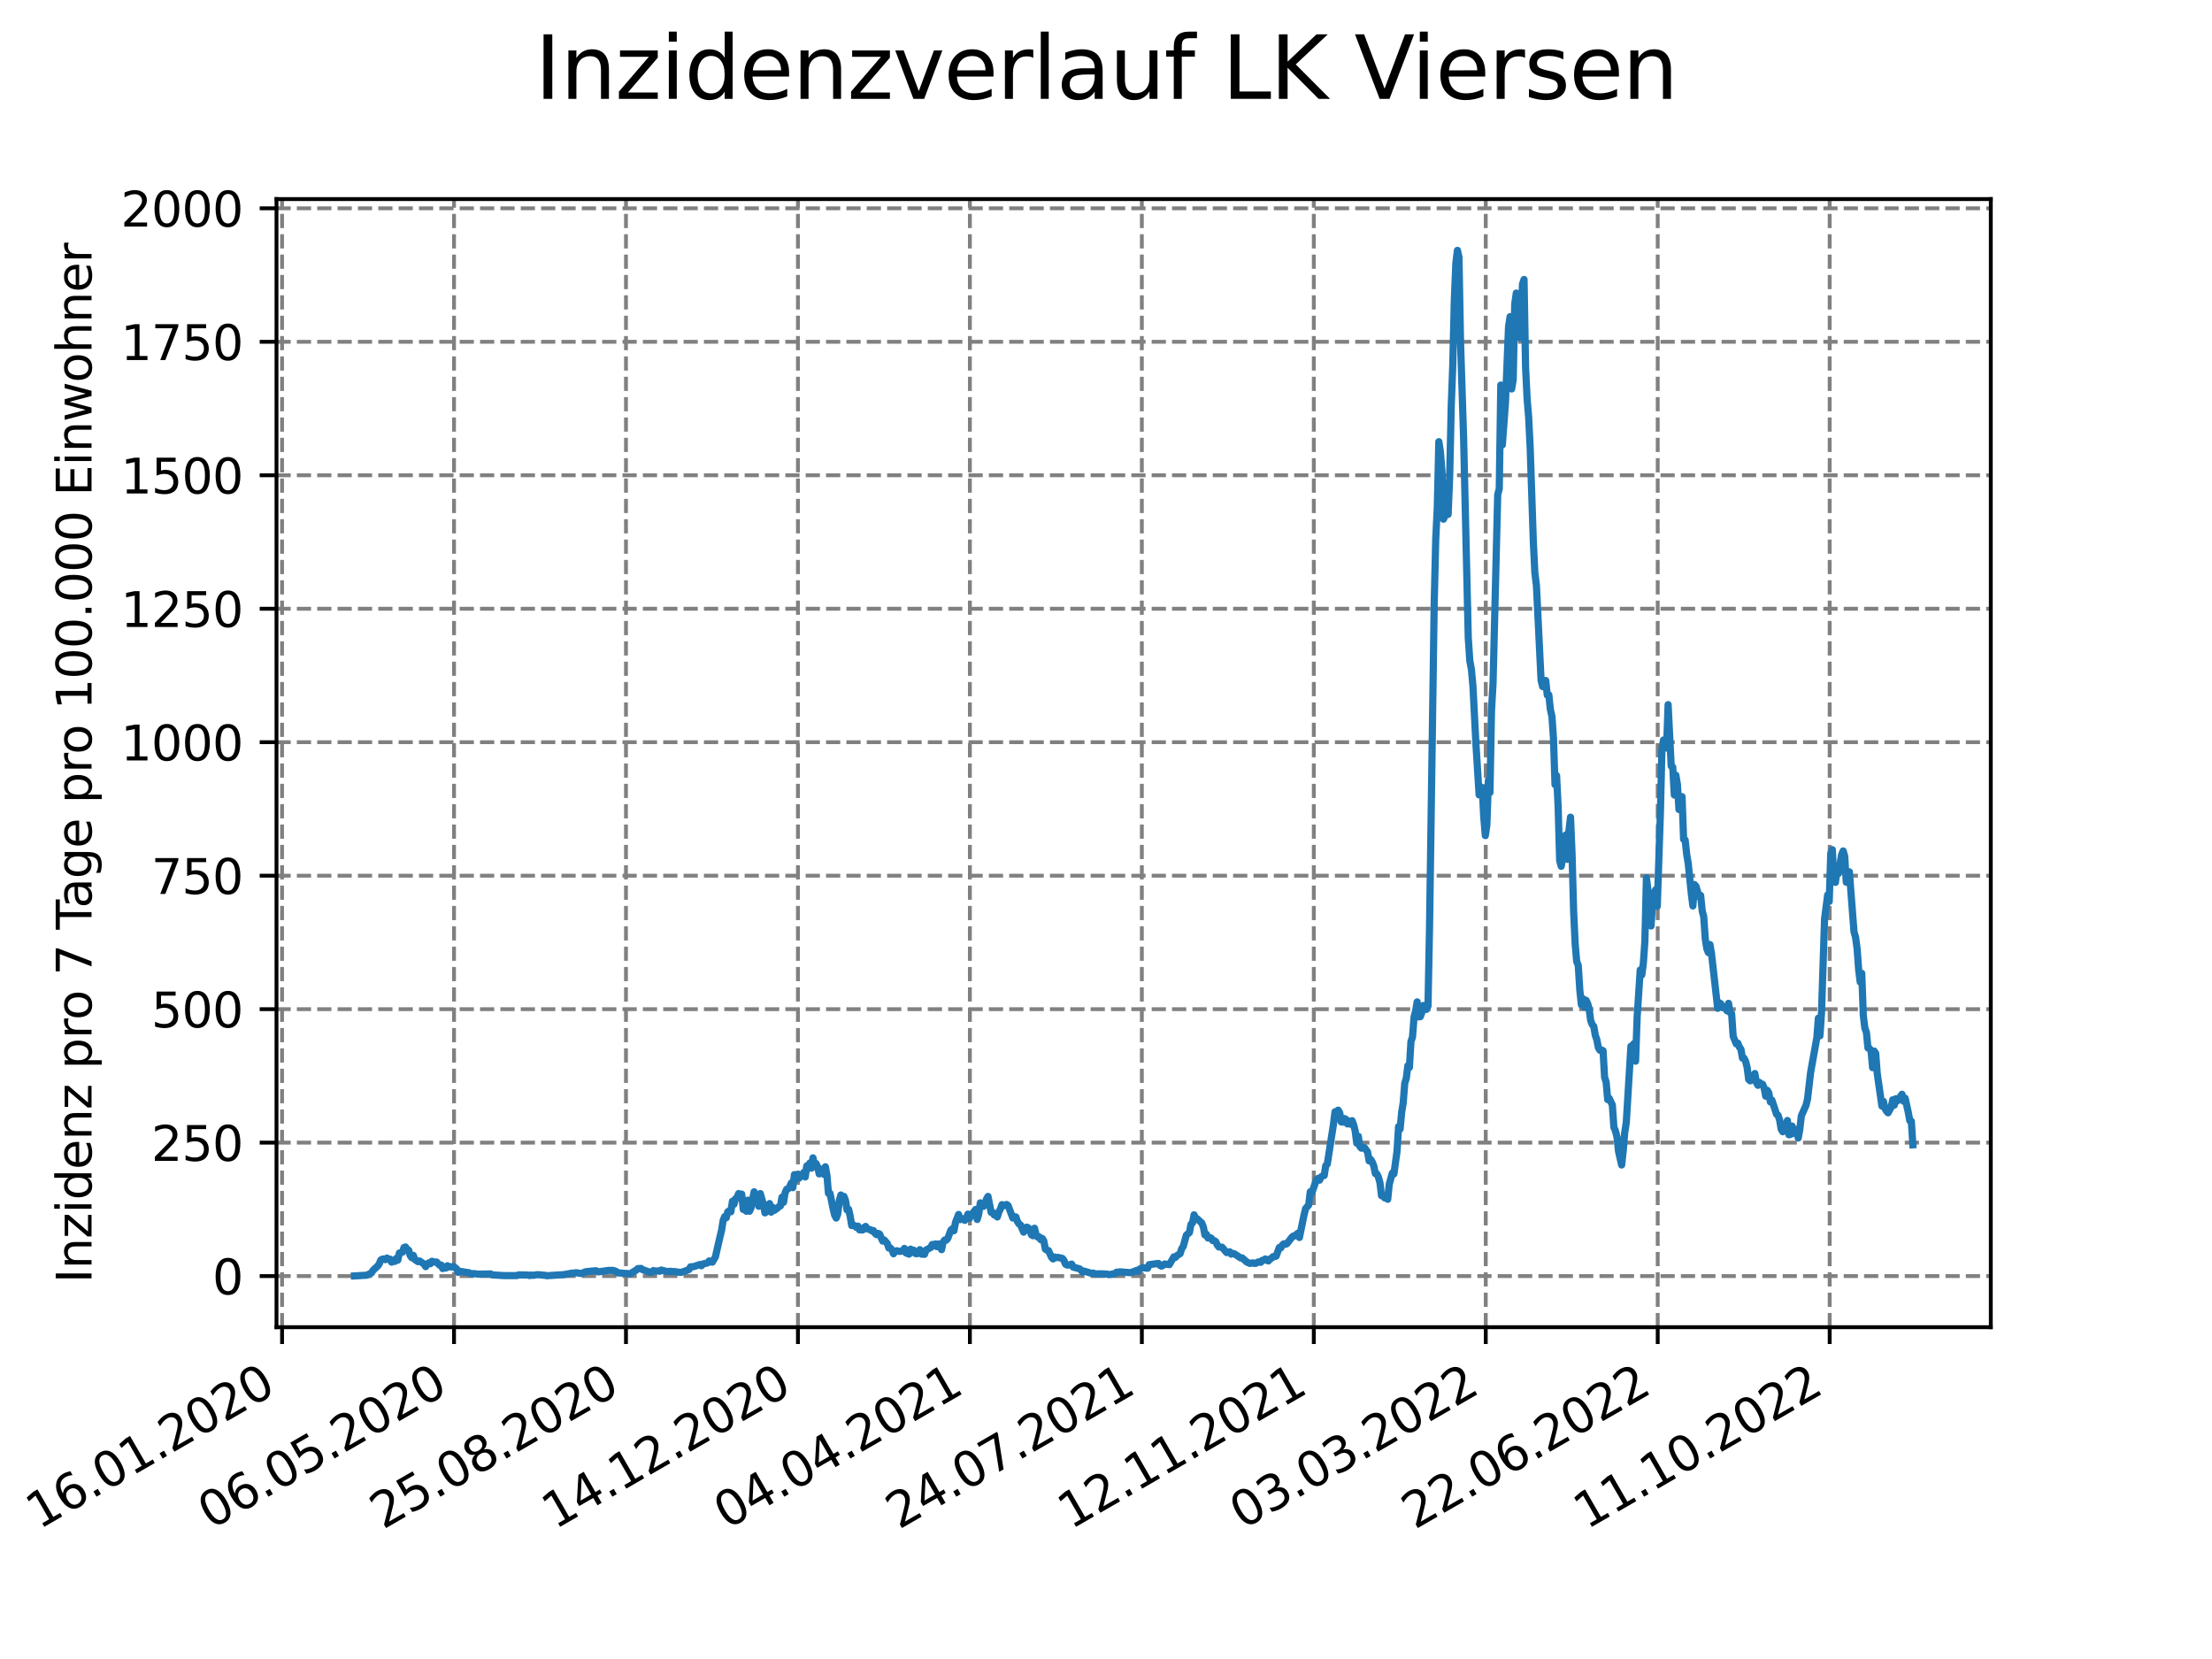 <?xml version="1.0" encoding="utf-8" standalone="no"?>
<!DOCTYPE svg PUBLIC "-//W3C//DTD SVG 1.1//EN"
  "http://www.w3.org/Graphics/SVG/1.1/DTD/svg11.dtd">
<svg xmlns:xlink="http://www.w3.org/1999/xlink" width="460.8pt" height="345.6pt" viewBox="0 0 460.8 345.6" xmlns="http://www.w3.org/2000/svg" version="1.1">
 <defs>
  <style type="text/css">*{stroke-linejoin: round; stroke-linecap: butt}</style>
 </defs>
 <g id="figure_1">
  <g id="patch_1">
   <path d="M 0 345.6 
L 460.8 345.6 
L 460.8 0 
L 0 0 
z
" style="fill: #ffffff"/>
  </g>
  <g id="axes_1">
   <g id="patch_2">
    <path d="M 57.6 276.48 
L 414.72 276.48 
L 414.72 41.472 
L 57.6 41.472 
z
" style="fill: #ffffff"/>
   </g>
   <g id="matplotlib.axis_1">
    <g id="xtick_1">
     <g id="line2d_1">
      <path d="M 58.759 276.48 
L 58.759 41.472 
" clip-path="url(#p87e8acfa0f)" style="fill: none; stroke-dasharray: 2.96,1.28; stroke-dashoffset: 0; stroke: #808080; stroke-width: 0.8"/>
     </g>
     <g id="line2d_2">
      <defs>
       <path id="m0445056681" d="M 0 0 
L 0 3.5 
" style="stroke: #000000; stroke-width: 0.8"/>
      </defs>
      <g>
       <use xlink:href="#m0445056681" x="58.759" y="276.48" style="stroke: #000000; stroke-width: 0.8"/>
      </g>
     </g>
     <g id="text_1">
      <!-- 16.01.2020 -->
      <g transform="translate(8.134 318.689) rotate(-30) scale(0.1 -0.1)">
       <defs>
        <path id="DejaVuSans-31" d="M 794 531 
L 1825 531 
L 1825 4091 
L 703 3866 
L 703 4441 
L 1819 4666 
L 2450 4666 
L 2450 531 
L 3481 531 
L 3481 0 
L 794 0 
L 794 531 
z
" transform="scale(0.016)"/>
        <path id="DejaVuSans-36" d="M 2113 2584 
Q 1688 2584 1439 2293 
Q 1191 2003 1191 1497 
Q 1191 994 1439 701 
Q 1688 409 2113 409 
Q 2538 409 2786 701 
Q 3034 994 3034 1497 
Q 3034 2003 2786 2293 
Q 2538 2584 2113 2584 
z
M 3366 4563 
L 3366 3988 
Q 3128 4100 2886 4159 
Q 2644 4219 2406 4219 
Q 1781 4219 1451 3797 
Q 1122 3375 1075 2522 
Q 1259 2794 1537 2939 
Q 1816 3084 2150 3084 
Q 2853 3084 3261 2657 
Q 3669 2231 3669 1497 
Q 3669 778 3244 343 
Q 2819 -91 2113 -91 
Q 1303 -91 875 529 
Q 447 1150 447 2328 
Q 447 3434 972 4092 
Q 1497 4750 2381 4750 
Q 2619 4750 2861 4703 
Q 3103 4656 3366 4563 
z
" transform="scale(0.016)"/>
        <path id="DejaVuSans-2e" d="M 684 794 
L 1344 794 
L 1344 0 
L 684 0 
L 684 794 
z
" transform="scale(0.016)"/>
        <path id="DejaVuSans-30" d="M 2034 4250 
Q 1547 4250 1301 3770 
Q 1056 3291 1056 2328 
Q 1056 1369 1301 889 
Q 1547 409 2034 409 
Q 2525 409 2770 889 
Q 3016 1369 3016 2328 
Q 3016 3291 2770 3770 
Q 2525 4250 2034 4250 
z
M 2034 4750 
Q 2819 4750 3233 4129 
Q 3647 3509 3647 2328 
Q 3647 1150 3233 529 
Q 2819 -91 2034 -91 
Q 1250 -91 836 529 
Q 422 1150 422 2328 
Q 422 3509 836 4129 
Q 1250 4750 2034 4750 
z
" transform="scale(0.016)"/>
        <path id="DejaVuSans-32" d="M 1228 531 
L 3431 531 
L 3431 0 
L 469 0 
L 469 531 
Q 828 903 1448 1529 
Q 2069 2156 2228 2338 
Q 2531 2678 2651 2914 
Q 2772 3150 2772 3378 
Q 2772 3750 2511 3984 
Q 2250 4219 1831 4219 
Q 1534 4219 1204 4116 
Q 875 4013 500 3803 
L 500 4441 
Q 881 4594 1212 4672 
Q 1544 4750 1819 4750 
Q 2544 4750 2975 4387 
Q 3406 4025 3406 3419 
Q 3406 3131 3298 2873 
Q 3191 2616 2906 2266 
Q 2828 2175 2409 1742 
Q 1991 1309 1228 531 
z
" transform="scale(0.016)"/>
       </defs>
       <use xlink:href="#DejaVuSans-31"/>
       <use xlink:href="#DejaVuSans-36" x="63.623"/>
       <use xlink:href="#DejaVuSans-2e" x="127.246"/>
       <use xlink:href="#DejaVuSans-30" x="159.033"/>
       <use xlink:href="#DejaVuSans-31" x="222.656"/>
       <use xlink:href="#DejaVuSans-2e" x="286.279"/>
       <use xlink:href="#DejaVuSans-32" x="318.066"/>
       <use xlink:href="#DejaVuSans-30" x="381.689"/>
       <use xlink:href="#DejaVuSans-32" x="445.312"/>
       <use xlink:href="#DejaVuSans-30" x="508.936"/>
      </g>
     </g>
    </g>
    <g id="xtick_2">
     <g id="line2d_3">
      <path d="M 94.581 276.48 
L 94.581 41.472 
" clip-path="url(#p87e8acfa0f)" style="fill: none; stroke-dasharray: 2.96,1.28; stroke-dashoffset: 0; stroke: #808080; stroke-width: 0.8"/>
     </g>
     <g id="line2d_4">
      <g>
       <use xlink:href="#m0445056681" x="94.581" y="276.48" style="stroke: #000000; stroke-width: 0.8"/>
      </g>
     </g>
     <g id="text_2">
      <!-- 06.05.2020 -->
      <g transform="translate(43.956 318.689) rotate(-30) scale(0.1 -0.1)">
       <defs>
        <path id="DejaVuSans-35" d="M 691 4666 
L 3169 4666 
L 3169 4134 
L 1269 4134 
L 1269 2991 
Q 1406 3038 1543 3061 
Q 1681 3084 1819 3084 
Q 2600 3084 3056 2656 
Q 3513 2228 3513 1497 
Q 3513 744 3044 326 
Q 2575 -91 1722 -91 
Q 1428 -91 1123 -41 
Q 819 9 494 109 
L 494 744 
Q 775 591 1075 516 
Q 1375 441 1709 441 
Q 2250 441 2565 725 
Q 2881 1009 2881 1497 
Q 2881 1984 2565 2268 
Q 2250 2553 1709 2553 
Q 1456 2553 1204 2497 
Q 953 2441 691 2322 
L 691 4666 
z
" transform="scale(0.016)"/>
       </defs>
       <use xlink:href="#DejaVuSans-30"/>
       <use xlink:href="#DejaVuSans-36" x="63.623"/>
       <use xlink:href="#DejaVuSans-2e" x="127.246"/>
       <use xlink:href="#DejaVuSans-30" x="159.033"/>
       <use xlink:href="#DejaVuSans-35" x="222.656"/>
       <use xlink:href="#DejaVuSans-2e" x="286.279"/>
       <use xlink:href="#DejaVuSans-32" x="318.066"/>
       <use xlink:href="#DejaVuSans-30" x="381.689"/>
       <use xlink:href="#DejaVuSans-32" x="445.312"/>
       <use xlink:href="#DejaVuSans-30" x="508.936"/>
      </g>
     </g>
    </g>
    <g id="xtick_3">
     <g id="line2d_5">
      <path d="M 130.403 276.48 
L 130.403 41.472 
" clip-path="url(#p87e8acfa0f)" style="fill: none; stroke-dasharray: 2.96,1.28; stroke-dashoffset: 0; stroke: #808080; stroke-width: 0.8"/>
     </g>
     <g id="line2d_6">
      <g>
       <use xlink:href="#m0445056681" x="130.403" y="276.48" style="stroke: #000000; stroke-width: 0.8"/>
      </g>
     </g>
     <g id="text_3">
      <!-- 25.08.2020 -->
      <g transform="translate(79.777 318.689) rotate(-30) scale(0.1 -0.1)">
       <defs>
        <path id="DejaVuSans-38" d="M 2034 2216 
Q 1584 2216 1326 1975 
Q 1069 1734 1069 1313 
Q 1069 891 1326 650 
Q 1584 409 2034 409 
Q 2484 409 2743 651 
Q 3003 894 3003 1313 
Q 3003 1734 2745 1975 
Q 2488 2216 2034 2216 
z
M 1403 2484 
Q 997 2584 770 2862 
Q 544 3141 544 3541 
Q 544 4100 942 4425 
Q 1341 4750 2034 4750 
Q 2731 4750 3128 4425 
Q 3525 4100 3525 3541 
Q 3525 3141 3298 2862 
Q 3072 2584 2669 2484 
Q 3125 2378 3379 2068 
Q 3634 1759 3634 1313 
Q 3634 634 3220 271 
Q 2806 -91 2034 -91 
Q 1263 -91 848 271 
Q 434 634 434 1313 
Q 434 1759 690 2068 
Q 947 2378 1403 2484 
z
M 1172 3481 
Q 1172 3119 1398 2916 
Q 1625 2713 2034 2713 
Q 2441 2713 2670 2916 
Q 2900 3119 2900 3481 
Q 2900 3844 2670 4047 
Q 2441 4250 2034 4250 
Q 1625 4250 1398 4047 
Q 1172 3844 1172 3481 
z
" transform="scale(0.016)"/>
       </defs>
       <use xlink:href="#DejaVuSans-32"/>
       <use xlink:href="#DejaVuSans-35" x="63.623"/>
       <use xlink:href="#DejaVuSans-2e" x="127.246"/>
       <use xlink:href="#DejaVuSans-30" x="159.033"/>
       <use xlink:href="#DejaVuSans-38" x="222.656"/>
       <use xlink:href="#DejaVuSans-2e" x="286.279"/>
       <use xlink:href="#DejaVuSans-32" x="318.066"/>
       <use xlink:href="#DejaVuSans-30" x="381.689"/>
       <use xlink:href="#DejaVuSans-32" x="445.312"/>
       <use xlink:href="#DejaVuSans-30" x="508.936"/>
      </g>
     </g>
    </g>
    <g id="xtick_4">
     <g id="line2d_7">
      <path d="M 166.224 276.48 
L 166.224 41.472 
" clip-path="url(#p87e8acfa0f)" style="fill: none; stroke-dasharray: 2.96,1.28; stroke-dashoffset: 0; stroke: #808080; stroke-width: 0.8"/>
     </g>
     <g id="line2d_8">
      <g>
       <use xlink:href="#m0445056681" x="166.224" y="276.48" style="stroke: #000000; stroke-width: 0.8"/>
      </g>
     </g>
     <g id="text_4">
      <!-- 14.12.2020 -->
      <g transform="translate(115.599 318.689) rotate(-30) scale(0.1 -0.1)">
       <defs>
        <path id="DejaVuSans-34" d="M 2419 4116 
L 825 1625 
L 2419 1625 
L 2419 4116 
z
M 2253 4666 
L 3047 4666 
L 3047 1625 
L 3713 1625 
L 3713 1100 
L 3047 1100 
L 3047 0 
L 2419 0 
L 2419 1100 
L 313 1100 
L 313 1709 
L 2253 4666 
z
" transform="scale(0.016)"/>
       </defs>
       <use xlink:href="#DejaVuSans-31"/>
       <use xlink:href="#DejaVuSans-34" x="63.623"/>
       <use xlink:href="#DejaVuSans-2e" x="127.246"/>
       <use xlink:href="#DejaVuSans-31" x="159.033"/>
       <use xlink:href="#DejaVuSans-32" x="222.656"/>
       <use xlink:href="#DejaVuSans-2e" x="286.279"/>
       <use xlink:href="#DejaVuSans-32" x="318.066"/>
       <use xlink:href="#DejaVuSans-30" x="381.689"/>
       <use xlink:href="#DejaVuSans-32" x="445.312"/>
       <use xlink:href="#DejaVuSans-30" x="508.936"/>
      </g>
     </g>
    </g>
    <g id="xtick_5">
     <g id="line2d_9">
      <path d="M 202.046 276.48 
L 202.046 41.472 
" clip-path="url(#p87e8acfa0f)" style="fill: none; stroke-dasharray: 2.96,1.28; stroke-dashoffset: 0; stroke: #808080; stroke-width: 0.8"/>
     </g>
     <g id="line2d_10">
      <g>
       <use xlink:href="#m0445056681" x="202.046" y="276.48" style="stroke: #000000; stroke-width: 0.8"/>
      </g>
     </g>
     <g id="text_5">
      <!-- 04.04.2021 -->
      <g transform="translate(151.421 318.689) rotate(-30) scale(0.1 -0.1)">
       <use xlink:href="#DejaVuSans-30"/>
       <use xlink:href="#DejaVuSans-34" x="63.623"/>
       <use xlink:href="#DejaVuSans-2e" x="127.246"/>
       <use xlink:href="#DejaVuSans-30" x="159.033"/>
       <use xlink:href="#DejaVuSans-34" x="222.656"/>
       <use xlink:href="#DejaVuSans-2e" x="286.279"/>
       <use xlink:href="#DejaVuSans-32" x="318.066"/>
       <use xlink:href="#DejaVuSans-30" x="381.689"/>
       <use xlink:href="#DejaVuSans-32" x="445.312"/>
       <use xlink:href="#DejaVuSans-31" x="508.936"/>
      </g>
     </g>
    </g>
    <g id="xtick_6">
     <g id="line2d_11">
      <path d="M 237.868 276.48 
L 237.868 41.472 
" clip-path="url(#p87e8acfa0f)" style="fill: none; stroke-dasharray: 2.96,1.28; stroke-dashoffset: 0; stroke: #808080; stroke-width: 0.8"/>
     </g>
     <g id="line2d_12">
      <g>
       <use xlink:href="#m0445056681" x="237.868" y="276.48" style="stroke: #000000; stroke-width: 0.8"/>
      </g>
     </g>
     <g id="text_6">
      <!-- 24.07.2021 -->
      <g transform="translate(187.243 318.689) rotate(-30) scale(0.1 -0.1)">
       <defs>
        <path id="DejaVuSans-37" d="M 525 4666 
L 3525 4666 
L 3525 4397 
L 1831 0 
L 1172 0 
L 2766 4134 
L 525 4134 
L 525 4666 
z
" transform="scale(0.016)"/>
       </defs>
       <use xlink:href="#DejaVuSans-32"/>
       <use xlink:href="#DejaVuSans-34" x="63.623"/>
       <use xlink:href="#DejaVuSans-2e" x="127.246"/>
       <use xlink:href="#DejaVuSans-30" x="159.033"/>
       <use xlink:href="#DejaVuSans-37" x="222.656"/>
       <use xlink:href="#DejaVuSans-2e" x="286.279"/>
       <use xlink:href="#DejaVuSans-32" x="318.066"/>
       <use xlink:href="#DejaVuSans-30" x="381.689"/>
       <use xlink:href="#DejaVuSans-32" x="445.312"/>
       <use xlink:href="#DejaVuSans-31" x="508.936"/>
      </g>
     </g>
    </g>
    <g id="xtick_7">
     <g id="line2d_13">
      <path d="M 273.689 276.48 
L 273.689 41.472 
" clip-path="url(#p87e8acfa0f)" style="fill: none; stroke-dasharray: 2.96,1.28; stroke-dashoffset: 0; stroke: #808080; stroke-width: 0.8"/>
     </g>
     <g id="line2d_14">
      <g>
       <use xlink:href="#m0445056681" x="273.689" y="276.48" style="stroke: #000000; stroke-width: 0.8"/>
      </g>
     </g>
     <g id="text_7">
      <!-- 12.11.2021 -->
      <g transform="translate(223.064 318.689) rotate(-30) scale(0.1 -0.1)">
       <use xlink:href="#DejaVuSans-31"/>
       <use xlink:href="#DejaVuSans-32" x="63.623"/>
       <use xlink:href="#DejaVuSans-2e" x="127.246"/>
       <use xlink:href="#DejaVuSans-31" x="159.033"/>
       <use xlink:href="#DejaVuSans-31" x="222.656"/>
       <use xlink:href="#DejaVuSans-2e" x="286.279"/>
       <use xlink:href="#DejaVuSans-32" x="318.066"/>
       <use xlink:href="#DejaVuSans-30" x="381.689"/>
       <use xlink:href="#DejaVuSans-32" x="445.312"/>
       <use xlink:href="#DejaVuSans-31" x="508.936"/>
      </g>
     </g>
    </g>
    <g id="xtick_8">
     <g id="line2d_15">
      <path d="M 309.511 276.48 
L 309.511 41.472 
" clip-path="url(#p87e8acfa0f)" style="fill: none; stroke-dasharray: 2.96,1.28; stroke-dashoffset: 0; stroke: #808080; stroke-width: 0.8"/>
     </g>
     <g id="line2d_16">
      <g>
       <use xlink:href="#m0445056681" x="309.511" y="276.48" style="stroke: #000000; stroke-width: 0.8"/>
      </g>
     </g>
     <g id="text_8">
      <!-- 03.03.2022 -->
      <g transform="translate(258.886 318.689) rotate(-30) scale(0.1 -0.1)">
       <defs>
        <path id="DejaVuSans-33" d="M 2597 2516 
Q 3050 2419 3304 2112 
Q 3559 1806 3559 1356 
Q 3559 666 3084 287 
Q 2609 -91 1734 -91 
Q 1441 -91 1130 -33 
Q 819 25 488 141 
L 488 750 
Q 750 597 1062 519 
Q 1375 441 1716 441 
Q 2309 441 2620 675 
Q 2931 909 2931 1356 
Q 2931 1769 2642 2001 
Q 2353 2234 1838 2234 
L 1294 2234 
L 1294 2753 
L 1863 2753 
Q 2328 2753 2575 2939 
Q 2822 3125 2822 3475 
Q 2822 3834 2567 4026 
Q 2313 4219 1838 4219 
Q 1578 4219 1281 4162 
Q 984 4106 628 3988 
L 628 4550 
Q 988 4650 1302 4700 
Q 1616 4750 1894 4750 
Q 2613 4750 3031 4423 
Q 3450 4097 3450 3541 
Q 3450 3153 3228 2886 
Q 3006 2619 2597 2516 
z
" transform="scale(0.016)"/>
       </defs>
       <use xlink:href="#DejaVuSans-30"/>
       <use xlink:href="#DejaVuSans-33" x="63.623"/>
       <use xlink:href="#DejaVuSans-2e" x="127.246"/>
       <use xlink:href="#DejaVuSans-30" x="159.033"/>
       <use xlink:href="#DejaVuSans-33" x="222.656"/>
       <use xlink:href="#DejaVuSans-2e" x="286.279"/>
       <use xlink:href="#DejaVuSans-32" x="318.066"/>
       <use xlink:href="#DejaVuSans-30" x="381.689"/>
       <use xlink:href="#DejaVuSans-32" x="445.312"/>
       <use xlink:href="#DejaVuSans-32" x="508.936"/>
      </g>
     </g>
    </g>
    <g id="xtick_9">
     <g id="line2d_17">
      <path d="M 345.333 276.48 
L 345.333 41.472 
" clip-path="url(#p87e8acfa0f)" style="fill: none; stroke-dasharray: 2.96,1.28; stroke-dashoffset: 0; stroke: #808080; stroke-width: 0.8"/>
     </g>
     <g id="line2d_18">
      <g>
       <use xlink:href="#m0445056681" x="345.333" y="276.48" style="stroke: #000000; stroke-width: 0.8"/>
      </g>
     </g>
     <g id="text_9">
      <!-- 22.06.2022 -->
      <g transform="translate(294.708 318.689) rotate(-30) scale(0.1 -0.1)">
       <use xlink:href="#DejaVuSans-32"/>
       <use xlink:href="#DejaVuSans-32" x="63.623"/>
       <use xlink:href="#DejaVuSans-2e" x="127.246"/>
       <use xlink:href="#DejaVuSans-30" x="159.033"/>
       <use xlink:href="#DejaVuSans-36" x="222.656"/>
       <use xlink:href="#DejaVuSans-2e" x="286.279"/>
       <use xlink:href="#DejaVuSans-32" x="318.066"/>
       <use xlink:href="#DejaVuSans-30" x="381.689"/>
       <use xlink:href="#DejaVuSans-32" x="445.312"/>
       <use xlink:href="#DejaVuSans-32" x="508.936"/>
      </g>
     </g>
    </g>
    <g id="xtick_10">
     <g id="line2d_19">
      <path d="M 381.155 276.48 
L 381.155 41.472 
" clip-path="url(#p87e8acfa0f)" style="fill: none; stroke-dasharray: 2.96,1.28; stroke-dashoffset: 0; stroke: #808080; stroke-width: 0.8"/>
     </g>
     <g id="line2d_20">
      <g>
       <use xlink:href="#m0445056681" x="381.155" y="276.48" style="stroke: #000000; stroke-width: 0.8"/>
      </g>
     </g>
     <g id="text_10">
      <!-- 11.10.2022 -->
      <g transform="translate(330.529 318.689) rotate(-30) scale(0.1 -0.1)">
       <use xlink:href="#DejaVuSans-31"/>
       <use xlink:href="#DejaVuSans-31" x="63.623"/>
       <use xlink:href="#DejaVuSans-2e" x="127.246"/>
       <use xlink:href="#DejaVuSans-31" x="159.033"/>
       <use xlink:href="#DejaVuSans-30" x="222.656"/>
       <use xlink:href="#DejaVuSans-2e" x="286.279"/>
       <use xlink:href="#DejaVuSans-32" x="318.066"/>
       <use xlink:href="#DejaVuSans-30" x="381.689"/>
       <use xlink:href="#DejaVuSans-32" x="445.312"/>
       <use xlink:href="#DejaVuSans-32" x="508.936"/>
      </g>
     </g>
    </g>
   </g>
   <g id="matplotlib.axis_2">
    <g id="ytick_1">
     <g id="line2d_21">
      <path d="M 57.6 265.835 
L 414.72 265.835 
" clip-path="url(#p87e8acfa0f)" style="fill: none; stroke-dasharray: 2.96,1.28; stroke-dashoffset: 0; stroke: #808080; stroke-width: 0.8"/>
     </g>
     <g id="line2d_22">
      <defs>
       <path id="m2bfef567e6" d="M 0 0 
L -3.5 0 
" style="stroke: #000000; stroke-width: 0.8"/>
      </defs>
      <g>
       <use xlink:href="#m2bfef567e6" x="57.6" y="265.835" style="stroke: #000000; stroke-width: 0.8"/>
      </g>
     </g>
     <g id="text_11">
      <!-- 0 -->
      <g transform="translate(44.237 269.634) scale(0.1 -0.1)">
       <use xlink:href="#DejaVuSans-30"/>
      </g>
     </g>
    </g>
    <g id="ytick_2">
     <g id="line2d_23">
      <path d="M 57.6 238.031 
L 414.72 238.031 
" clip-path="url(#p87e8acfa0f)" style="fill: none; stroke-dasharray: 2.96,1.28; stroke-dashoffset: 0; stroke: #808080; stroke-width: 0.8"/>
     </g>
     <g id="line2d_24">
      <g>
       <use xlink:href="#m2bfef567e6" x="57.6" y="238.031" style="stroke: #000000; stroke-width: 0.8"/>
      </g>
     </g>
     <g id="text_12">
      <!-- 250 -->
      <g transform="translate(31.512 241.83) scale(0.1 -0.1)">
       <use xlink:href="#DejaVuSans-32"/>
       <use xlink:href="#DejaVuSans-35" x="63.623"/>
       <use xlink:href="#DejaVuSans-30" x="127.246"/>
      </g>
     </g>
    </g>
    <g id="ytick_3">
     <g id="line2d_25">
      <path d="M 57.6 210.226 
L 414.72 210.226 
" clip-path="url(#p87e8acfa0f)" style="fill: none; stroke-dasharray: 2.96,1.28; stroke-dashoffset: 0; stroke: #808080; stroke-width: 0.8"/>
     </g>
     <g id="line2d_26">
      <g>
       <use xlink:href="#m2bfef567e6" x="57.6" y="210.226" style="stroke: #000000; stroke-width: 0.8"/>
      </g>
     </g>
     <g id="text_13">
      <!-- 500 -->
      <g transform="translate(31.512 214.025) scale(0.1 -0.1)">
       <use xlink:href="#DejaVuSans-35"/>
       <use xlink:href="#DejaVuSans-30" x="63.623"/>
       <use xlink:href="#DejaVuSans-30" x="127.246"/>
      </g>
     </g>
    </g>
    <g id="ytick_4">
     <g id="line2d_27">
      <path d="M 57.6 182.422 
L 414.72 182.422 
" clip-path="url(#p87e8acfa0f)" style="fill: none; stroke-dasharray: 2.96,1.28; stroke-dashoffset: 0; stroke: #808080; stroke-width: 0.8"/>
     </g>
     <g id="line2d_28">
      <g>
       <use xlink:href="#m2bfef567e6" x="57.6" y="182.422" style="stroke: #000000; stroke-width: 0.8"/>
      </g>
     </g>
     <g id="text_14">
      <!-- 750 -->
      <g transform="translate(31.512 186.221) scale(0.1 -0.1)">
       <use xlink:href="#DejaVuSans-37"/>
       <use xlink:href="#DejaVuSans-35" x="63.623"/>
       <use xlink:href="#DejaVuSans-30" x="127.246"/>
      </g>
     </g>
    </g>
    <g id="ytick_5">
     <g id="line2d_29">
      <path d="M 57.6 154.617 
L 414.72 154.617 
" clip-path="url(#p87e8acfa0f)" style="fill: none; stroke-dasharray: 2.96,1.28; stroke-dashoffset: 0; stroke: #808080; stroke-width: 0.8"/>
     </g>
     <g id="line2d_30">
      <g>
       <use xlink:href="#m2bfef567e6" x="57.6" y="154.617" style="stroke: #000000; stroke-width: 0.8"/>
      </g>
     </g>
     <g id="text_15">
      <!-- 1000 -->
      <g transform="translate(25.15 158.416) scale(0.1 -0.1)">
       <use xlink:href="#DejaVuSans-31"/>
       <use xlink:href="#DejaVuSans-30" x="63.623"/>
       <use xlink:href="#DejaVuSans-30" x="127.246"/>
       <use xlink:href="#DejaVuSans-30" x="190.869"/>
      </g>
     </g>
    </g>
    <g id="ytick_6">
     <g id="line2d_31">
      <path d="M 57.6 126.813 
L 414.72 126.813 
" clip-path="url(#p87e8acfa0f)" style="fill: none; stroke-dasharray: 2.96,1.28; stroke-dashoffset: 0; stroke: #808080; stroke-width: 0.8"/>
     </g>
     <g id="line2d_32">
      <g>
       <use xlink:href="#m2bfef567e6" x="57.6" y="126.813" style="stroke: #000000; stroke-width: 0.8"/>
      </g>
     </g>
     <g id="text_16">
      <!-- 1250 -->
      <g transform="translate(25.15 130.612) scale(0.1 -0.1)">
       <use xlink:href="#DejaVuSans-31"/>
       <use xlink:href="#DejaVuSans-32" x="63.623"/>
       <use xlink:href="#DejaVuSans-35" x="127.246"/>
       <use xlink:href="#DejaVuSans-30" x="190.869"/>
      </g>
     </g>
    </g>
    <g id="ytick_7">
     <g id="line2d_33">
      <path d="M 57.6 99.008 
L 414.72 99.008 
" clip-path="url(#p87e8acfa0f)" style="fill: none; stroke-dasharray: 2.96,1.28; stroke-dashoffset: 0; stroke: #808080; stroke-width: 0.8"/>
     </g>
     <g id="line2d_34">
      <g>
       <use xlink:href="#m2bfef567e6" x="57.6" y="99.008" style="stroke: #000000; stroke-width: 0.8"/>
      </g>
     </g>
     <g id="text_17">
      <!-- 1500 -->
      <g transform="translate(25.15 102.807) scale(0.1 -0.1)">
       <use xlink:href="#DejaVuSans-31"/>
       <use xlink:href="#DejaVuSans-35" x="63.623"/>
       <use xlink:href="#DejaVuSans-30" x="127.246"/>
       <use xlink:href="#DejaVuSans-30" x="190.869"/>
      </g>
     </g>
    </g>
    <g id="ytick_8">
     <g id="line2d_35">
      <path d="M 57.6 71.204 
L 414.72 71.204 
" clip-path="url(#p87e8acfa0f)" style="fill: none; stroke-dasharray: 2.96,1.28; stroke-dashoffset: 0; stroke: #808080; stroke-width: 0.8"/>
     </g>
     <g id="line2d_36">
      <g>
       <use xlink:href="#m2bfef567e6" x="57.6" y="71.204" style="stroke: #000000; stroke-width: 0.8"/>
      </g>
     </g>
     <g id="text_18">
      <!-- 1750 -->
      <g transform="translate(25.15 75.003) scale(0.1 -0.1)">
       <use xlink:href="#DejaVuSans-31"/>
       <use xlink:href="#DejaVuSans-37" x="63.623"/>
       <use xlink:href="#DejaVuSans-35" x="127.246"/>
       <use xlink:href="#DejaVuSans-30" x="190.869"/>
      </g>
     </g>
    </g>
    <g id="ytick_9">
     <g id="line2d_37">
      <path d="M 57.6 43.399 
L 414.72 43.399 
" clip-path="url(#p87e8acfa0f)" style="fill: none; stroke-dasharray: 2.96,1.28; stroke-dashoffset: 0; stroke: #808080; stroke-width: 0.8"/>
     </g>
     <g id="line2d_38">
      <g>
       <use xlink:href="#m2bfef567e6" x="57.6" y="43.399" style="stroke: #000000; stroke-width: 0.8"/>
      </g>
     </g>
     <g id="text_19">
      <!-- 2000 -->
      <g transform="translate(25.15 47.199) scale(0.1 -0.1)">
       <use xlink:href="#DejaVuSans-32"/>
       <use xlink:href="#DejaVuSans-30" x="63.623"/>
       <use xlink:href="#DejaVuSans-30" x="127.246"/>
       <use xlink:href="#DejaVuSans-30" x="190.869"/>
      </g>
     </g>
    </g>
    <g id="text_20">
     <!-- Inzidenz pro 7 Tage pro 100.000 Einwohner -->
     <g transform="translate(19.07 267.301) rotate(-90) scale(0.1 -0.1)">
      <defs>
       <path id="DejaVuSans-49" d="M 628 4666 
L 1259 4666 
L 1259 0 
L 628 0 
L 628 4666 
z
" transform="scale(0.016)"/>
       <path id="DejaVuSans-6e" d="M 3513 2113 
L 3513 0 
L 2938 0 
L 2938 2094 
Q 2938 2591 2744 2837 
Q 2550 3084 2163 3084 
Q 1697 3084 1428 2787 
Q 1159 2491 1159 1978 
L 1159 0 
L 581 0 
L 581 3500 
L 1159 3500 
L 1159 2956 
Q 1366 3272 1645 3428 
Q 1925 3584 2291 3584 
Q 2894 3584 3203 3211 
Q 3513 2838 3513 2113 
z
" transform="scale(0.016)"/>
       <path id="DejaVuSans-7a" d="M 353 3500 
L 3084 3500 
L 3084 2975 
L 922 459 
L 3084 459 
L 3084 0 
L 275 0 
L 275 525 
L 2438 3041 
L 353 3041 
L 353 3500 
z
" transform="scale(0.016)"/>
       <path id="DejaVuSans-69" d="M 603 3500 
L 1178 3500 
L 1178 0 
L 603 0 
L 603 3500 
z
M 603 4863 
L 1178 4863 
L 1178 4134 
L 603 4134 
L 603 4863 
z
" transform="scale(0.016)"/>
       <path id="DejaVuSans-64" d="M 2906 2969 
L 2906 4863 
L 3481 4863 
L 3481 0 
L 2906 0 
L 2906 525 
Q 2725 213 2448 61 
Q 2172 -91 1784 -91 
Q 1150 -91 751 415 
Q 353 922 353 1747 
Q 353 2572 751 3078 
Q 1150 3584 1784 3584 
Q 2172 3584 2448 3432 
Q 2725 3281 2906 2969 
z
M 947 1747 
Q 947 1113 1208 752 
Q 1469 391 1925 391 
Q 2381 391 2643 752 
Q 2906 1113 2906 1747 
Q 2906 2381 2643 2742 
Q 2381 3103 1925 3103 
Q 1469 3103 1208 2742 
Q 947 2381 947 1747 
z
" transform="scale(0.016)"/>
       <path id="DejaVuSans-65" d="M 3597 1894 
L 3597 1613 
L 953 1613 
Q 991 1019 1311 708 
Q 1631 397 2203 397 
Q 2534 397 2845 478 
Q 3156 559 3463 722 
L 3463 178 
Q 3153 47 2828 -22 
Q 2503 -91 2169 -91 
Q 1331 -91 842 396 
Q 353 884 353 1716 
Q 353 2575 817 3079 
Q 1281 3584 2069 3584 
Q 2775 3584 3186 3129 
Q 3597 2675 3597 1894 
z
M 3022 2063 
Q 3016 2534 2758 2815 
Q 2500 3097 2075 3097 
Q 1594 3097 1305 2825 
Q 1016 2553 972 2059 
L 3022 2063 
z
" transform="scale(0.016)"/>
       <path id="DejaVuSans-20" transform="scale(0.016)"/>
       <path id="DejaVuSans-70" d="M 1159 525 
L 1159 -1331 
L 581 -1331 
L 581 3500 
L 1159 3500 
L 1159 2969 
Q 1341 3281 1617 3432 
Q 1894 3584 2278 3584 
Q 2916 3584 3314 3078 
Q 3713 2572 3713 1747 
Q 3713 922 3314 415 
Q 2916 -91 2278 -91 
Q 1894 -91 1617 61 
Q 1341 213 1159 525 
z
M 3116 1747 
Q 3116 2381 2855 2742 
Q 2594 3103 2138 3103 
Q 1681 3103 1420 2742 
Q 1159 2381 1159 1747 
Q 1159 1113 1420 752 
Q 1681 391 2138 391 
Q 2594 391 2855 752 
Q 3116 1113 3116 1747 
z
" transform="scale(0.016)"/>
       <path id="DejaVuSans-72" d="M 2631 2963 
Q 2534 3019 2420 3045 
Q 2306 3072 2169 3072 
Q 1681 3072 1420 2755 
Q 1159 2438 1159 1844 
L 1159 0 
L 581 0 
L 581 3500 
L 1159 3500 
L 1159 2956 
Q 1341 3275 1631 3429 
Q 1922 3584 2338 3584 
Q 2397 3584 2469 3576 
Q 2541 3569 2628 3553 
L 2631 2963 
z
" transform="scale(0.016)"/>
       <path id="DejaVuSans-6f" d="M 1959 3097 
Q 1497 3097 1228 2736 
Q 959 2375 959 1747 
Q 959 1119 1226 758 
Q 1494 397 1959 397 
Q 2419 397 2687 759 
Q 2956 1122 2956 1747 
Q 2956 2369 2687 2733 
Q 2419 3097 1959 3097 
z
M 1959 3584 
Q 2709 3584 3137 3096 
Q 3566 2609 3566 1747 
Q 3566 888 3137 398 
Q 2709 -91 1959 -91 
Q 1206 -91 779 398 
Q 353 888 353 1747 
Q 353 2609 779 3096 
Q 1206 3584 1959 3584 
z
" transform="scale(0.016)"/>
       <path id="DejaVuSans-54" d="M -19 4666 
L 3928 4666 
L 3928 4134 
L 2272 4134 
L 2272 0 
L 1638 0 
L 1638 4134 
L -19 4134 
L -19 4666 
z
" transform="scale(0.016)"/>
       <path id="DejaVuSans-61" d="M 2194 1759 
Q 1497 1759 1228 1600 
Q 959 1441 959 1056 
Q 959 750 1161 570 
Q 1363 391 1709 391 
Q 2188 391 2477 730 
Q 2766 1069 2766 1631 
L 2766 1759 
L 2194 1759 
z
M 3341 1997 
L 3341 0 
L 2766 0 
L 2766 531 
Q 2569 213 2275 61 
Q 1981 -91 1556 -91 
Q 1019 -91 701 211 
Q 384 513 384 1019 
Q 384 1609 779 1909 
Q 1175 2209 1959 2209 
L 2766 2209 
L 2766 2266 
Q 2766 2663 2505 2880 
Q 2244 3097 1772 3097 
Q 1472 3097 1187 3025 
Q 903 2953 641 2809 
L 641 3341 
Q 956 3463 1253 3523 
Q 1550 3584 1831 3584 
Q 2591 3584 2966 3190 
Q 3341 2797 3341 1997 
z
" transform="scale(0.016)"/>
       <path id="DejaVuSans-67" d="M 2906 1791 
Q 2906 2416 2648 2759 
Q 2391 3103 1925 3103 
Q 1463 3103 1205 2759 
Q 947 2416 947 1791 
Q 947 1169 1205 825 
Q 1463 481 1925 481 
Q 2391 481 2648 825 
Q 2906 1169 2906 1791 
z
M 3481 434 
Q 3481 -459 3084 -895 
Q 2688 -1331 1869 -1331 
Q 1566 -1331 1297 -1286 
Q 1028 -1241 775 -1147 
L 775 -588 
Q 1028 -725 1275 -790 
Q 1522 -856 1778 -856 
Q 2344 -856 2625 -561 
Q 2906 -266 2906 331 
L 2906 616 
Q 2728 306 2450 153 
Q 2172 0 1784 0 
Q 1141 0 747 490 
Q 353 981 353 1791 
Q 353 2603 747 3093 
Q 1141 3584 1784 3584 
Q 2172 3584 2450 3431 
Q 2728 3278 2906 2969 
L 2906 3500 
L 3481 3500 
L 3481 434 
z
" transform="scale(0.016)"/>
       <path id="DejaVuSans-45" d="M 628 4666 
L 3578 4666 
L 3578 4134 
L 1259 4134 
L 1259 2753 
L 3481 2753 
L 3481 2222 
L 1259 2222 
L 1259 531 
L 3634 531 
L 3634 0 
L 628 0 
L 628 4666 
z
" transform="scale(0.016)"/>
       <path id="DejaVuSans-77" d="M 269 3500 
L 844 3500 
L 1563 769 
L 2278 3500 
L 2956 3500 
L 3675 769 
L 4391 3500 
L 4966 3500 
L 4050 0 
L 3372 0 
L 2619 2869 
L 1863 0 
L 1184 0 
L 269 3500 
z
" transform="scale(0.016)"/>
       <path id="DejaVuSans-68" d="M 3513 2113 
L 3513 0 
L 2938 0 
L 2938 2094 
Q 2938 2591 2744 2837 
Q 2550 3084 2163 3084 
Q 1697 3084 1428 2787 
Q 1159 2491 1159 1978 
L 1159 0 
L 581 0 
L 581 4863 
L 1159 4863 
L 1159 2956 
Q 1366 3272 1645 3428 
Q 1925 3584 2291 3584 
Q 2894 3584 3203 3211 
Q 3513 2838 3513 2113 
z
" transform="scale(0.016)"/>
      </defs>
      <use xlink:href="#DejaVuSans-49"/>
      <use xlink:href="#DejaVuSans-6e" x="29.492"/>
      <use xlink:href="#DejaVuSans-7a" x="92.871"/>
      <use xlink:href="#DejaVuSans-69" x="145.361"/>
      <use xlink:href="#DejaVuSans-64" x="173.145"/>
      <use xlink:href="#DejaVuSans-65" x="236.621"/>
      <use xlink:href="#DejaVuSans-6e" x="298.145"/>
      <use xlink:href="#DejaVuSans-7a" x="361.523"/>
      <use xlink:href="#DejaVuSans-20" x="414.014"/>
      <use xlink:href="#DejaVuSans-70" x="445.801"/>
      <use xlink:href="#DejaVuSans-72" x="509.277"/>
      <use xlink:href="#DejaVuSans-6f" x="548.141"/>
      <use xlink:href="#DejaVuSans-20" x="609.322"/>
      <use xlink:href="#DejaVuSans-37" x="641.109"/>
      <use xlink:href="#DejaVuSans-20" x="704.732"/>
      <use xlink:href="#DejaVuSans-54" x="736.52"/>
      <use xlink:href="#DejaVuSans-61" x="781.104"/>
      <use xlink:href="#DejaVuSans-67" x="842.383"/>
      <use xlink:href="#DejaVuSans-65" x="905.859"/>
      <use xlink:href="#DejaVuSans-20" x="967.383"/>
      <use xlink:href="#DejaVuSans-70" x="999.17"/>
      <use xlink:href="#DejaVuSans-72" x="1062.646"/>
      <use xlink:href="#DejaVuSans-6f" x="1101.51"/>
      <use xlink:href="#DejaVuSans-20" x="1162.691"/>
      <use xlink:href="#DejaVuSans-31" x="1194.479"/>
      <use xlink:href="#DejaVuSans-30" x="1258.102"/>
      <use xlink:href="#DejaVuSans-30" x="1321.725"/>
      <use xlink:href="#DejaVuSans-2e" x="1385.348"/>
      <use xlink:href="#DejaVuSans-30" x="1417.135"/>
      <use xlink:href="#DejaVuSans-30" x="1480.758"/>
      <use xlink:href="#DejaVuSans-30" x="1544.381"/>
      <use xlink:href="#DejaVuSans-20" x="1608.004"/>
      <use xlink:href="#DejaVuSans-45" x="1639.791"/>
      <use xlink:href="#DejaVuSans-69" x="1702.975"/>
      <use xlink:href="#DejaVuSans-6e" x="1730.758"/>
      <use xlink:href="#DejaVuSans-77" x="1794.137"/>
      <use xlink:href="#DejaVuSans-6f" x="1875.924"/>
      <use xlink:href="#DejaVuSans-68" x="1937.105"/>
      <use xlink:href="#DejaVuSans-6e" x="2000.484"/>
      <use xlink:href="#DejaVuSans-65" x="2063.863"/>
      <use xlink:href="#DejaVuSans-72" x="2125.387"/>
     </g>
    </g>
   </g>
   <g id="line2d_39">
    <path d="M 73.833 265.798 
L 75.769 265.686 
L 76.414 265.649 
L 77.383 265.165 
L 77.705 264.644 
L 78.674 263.751 
L 78.996 263.305 
L 79.319 262.486 
L 79.642 262.3 
L 79.964 262.263 
L 80.287 262.411 
L 80.61 262.076 
L 80.933 262.337 
L 81.255 262.3 
L 81.578 262.932 
L 81.901 262.597 
L 82.223 262.784 
L 82.546 262.151 
L 82.869 262.523 
L 83.192 261.034 
L 83.837 260.848 
L 84.16 259.881 
L 84.482 259.769 
L 84.805 260.29 
L 85.128 260.439 
L 85.451 261.555 
L 85.773 262.002 
L 86.096 261.518 
L 86.419 262.374 
L 87.064 262.821 
L 87.387 262.672 
L 88.355 263.342 
L 88.678 263.863 
L 89 263.305 
L 89.323 263.081 
L 89.646 263.267 
L 89.969 262.746 
L 90.614 262.932 
L 90.937 262.895 
L 91.582 263.565 
L 91.905 263.528 
L 92.228 264.272 
L 92.55 263.974 
L 92.873 264.16 
L 93.196 263.677 
L 93.519 263.937 
L 93.841 263.863 
L 94.164 263.937 
L 94.487 263.825 
L 95.132 264.346 
L 95.455 265.054 
L 95.778 264.83 
L 97.391 265.091 
L 97.714 265.128 
L 98.037 265.351 
L 98.682 265.314 
L 99.65 265.426 
L 102.232 265.388 
L 102.555 265.575 
L 104.814 265.723 
L 107.718 265.723 
L 108.041 265.575 
L 109.977 265.612 
L 110.3 265.723 
L 110.623 265.612 
L 110.945 265.686 
L 111.913 265.537 
L 112.559 265.575 
L 113.204 265.649 
L 113.527 265.649 
L 113.85 265.761 
L 116.109 265.612 
L 117.4 265.537 
L 119.013 265.24 
L 119.659 265.202 
L 119.981 265.128 
L 120.95 265.277 
L 121.272 265.24 
L 121.918 264.942 
L 122.886 264.83 
L 124.177 264.719 
L 124.499 264.942 
L 124.822 264.942 
L 125.468 264.83 
L 126.759 264.644 
L 127.727 264.644 
L 128.372 264.867 
L 128.695 265.165 
L 129.34 265.202 
L 131.277 265.351 
L 132.567 264.57 
L 132.89 264.272 
L 133.536 264.235 
L 133.858 264.495 
L 135.472 265.054 
L 135.795 264.979 
L 136.117 264.681 
L 136.44 264.793 
L 137.086 264.756 
L 137.408 264.83 
L 137.731 264.57 
L 139.022 264.905 
L 139.667 264.83 
L 139.99 264.942 
L 140.313 264.867 
L 141.604 265.054 
L 141.926 265.054 
L 142.894 264.719 
L 143.54 264.458 
L 143.863 263.9 
L 144.508 263.863 
L 145.799 263.416 
L 146.122 263.677 
L 146.444 263.305 
L 147.412 263.081 
L 147.735 262.672 
L 148.381 262.932 
L 149.026 261.853 
L 149.994 257.611 
L 150.317 256.308 
L 150.64 254.262 
L 150.962 253.443 
L 151.285 253.703 
L 151.608 252.438 
L 151.931 252.215 
L 152.253 252.438 
L 152.576 250.243 
L 152.899 250.875 
L 153.221 249.722 
L 153.544 249.461 
L 153.867 248.642 
L 154.19 249.089 
L 154.512 248.754 
L 154.835 251.954 
L 155.158 251.396 
L 155.48 252.326 
L 155.803 250.019 
L 156.126 252.326 
L 156.449 251.657 
L 157.094 248.27 
L 157.417 249.089 
L 157.739 249.201 
L 158.062 251.284 
L 158.385 248.642 
L 159.03 250.912 
L 159.353 252.661 
L 159.676 252.438 
L 160.321 250.726 
L 160.644 252.513 
L 160.967 251.508 
L 161.289 252.14 
L 161.935 251.694 
L 162.258 251.359 
L 162.58 251.21 
L 162.903 249.387 
L 163.226 250.466 
L 163.548 248.493 
L 163.871 247.749 
L 164.194 247.638 
L 164.517 247.191 
L 164.839 246.447 
L 165.162 247.414 
L 165.485 244.698 
L 165.807 245.702 
L 166.13 244.698 
L 166.453 245.442 
L 166.776 244.995 
L 167.098 244.772 
L 167.421 244.251 
L 167.744 245.181 
L 168.066 242.874 
L 168.389 242.874 
L 168.712 242.279 
L 169.035 243.358 
L 169.357 241.2 
L 169.68 242.688 
L 170.003 242.39 
L 170.325 243.06 
L 170.648 244.549 
L 170.971 243.544 
L 171.294 243.618 
L 171.616 244.623 
L 171.939 243.06 
L 172.262 244.809 
L 172.585 248.605 
L 172.907 248.605 
L 173.553 251.805 
L 173.875 253.145 
L 174.198 253.741 
L 174.521 252.885 
L 174.844 250.094 
L 175.166 248.94 
L 175.489 249.387 
L 175.812 249.238 
L 176.134 250.094 
L 176.457 252.066 
L 176.78 251.917 
L 177.103 253.331 
L 177.425 255.304 
L 177.748 255.155 
L 178.393 255.676 
L 178.716 255.415 
L 179.039 256.197 
L 179.684 256.234 
L 180.007 255.713 
L 180.33 255.49 
L 180.652 256.011 
L 181.298 256.159 
L 181.621 256.42 
L 181.943 256.346 
L 182.266 256.904 
L 182.589 257.201 
L 182.911 256.941 
L 183.234 257.09 
L 183.88 258.541 
L 184.202 258.318 
L 184.848 259.062 
L 185.171 259.992 
L 185.493 259.992 
L 185.816 260.365 
L 186.139 261.183 
L 186.461 260.7 
L 186.784 260.551 
L 187.43 260.7 
L 188.075 260.588 
L 188.398 260.067 
L 188.72 260.997 
L 189.366 261.258 
L 189.689 260.216 
L 190.011 260.551 
L 190.334 260.439 
L 190.657 261.109 
L 190.979 261.183 
L 191.302 260.886 
L 191.625 260.327 
L 191.948 261.258 
L 192.593 261.295 
L 192.916 260.402 
L 193.884 259.881 
L 194.207 259.248 
L 194.529 259.546 
L 194.852 259.137 
L 195.175 259.695 
L 195.498 259.137 
L 196.143 260.327 
L 196.466 258.764 
L 196.788 258.318 
L 197.111 258.355 
L 197.434 257.983 
L 198.079 256.271 
L 198.402 255.973 
L 198.725 256.383 
L 199.047 254.634 
L 199.693 252.996 
L 200.016 254.076 
L 200.661 253.889 
L 200.984 254.224 
L 201.306 253.815 
L 201.629 252.922 
L 201.952 253.815 
L 202.275 253.182 
L 203.243 251.954 
L 203.565 254.038 
L 203.888 252.922 
L 204.211 250.577 
L 204.534 251.21 
L 204.856 251.322 
L 205.179 250.689 
L 205.502 249.796 
L 205.824 249.238 
L 206.47 252.55 
L 206.793 252.55 
L 207.115 253.108 
L 207.438 253.108 
L 207.761 253.517 
L 208.084 252.475 
L 208.406 251.843 
L 208.729 250.95 
L 209.052 251.173 
L 209.697 250.912 
L 210.02 251.173 
L 210.665 252.885 
L 210.988 253.741 
L 211.311 253.443 
L 211.633 253.517 
L 211.956 254.485 
L 212.279 254.969 
L 212.602 255.192 
L 213.247 256.68 
L 213.57 255.75 
L 213.892 255.638 
L 214.215 255.787 
L 214.538 256.159 
L 214.861 257.239 
L 215.183 257.425 
L 215.506 255.862 
L 215.829 257.164 
L 216.151 257.685 
L 216.474 257.648 
L 216.797 258.243 
L 217.12 257.983 
L 217.442 258.504 
L 217.765 260.216 
L 218.088 260.439 
L 218.41 260.513 
L 219.056 261.928 
L 219.379 262.263 
L 219.701 261.853 
L 220.024 262.002 
L 220.347 261.928 
L 221.315 262.151 
L 221.638 262.56 
L 221.96 263.342 
L 222.283 263.528 
L 222.606 263.528 
L 223.251 263.342 
L 223.574 263.974 
L 224.865 264.309 
L 225.188 264.57 
L 225.51 264.979 
L 225.833 264.793 
L 227.447 265.277 
L 227.769 265.202 
L 228.092 265.388 
L 229.383 265.351 
L 230.674 265.426 
L 230.997 265.537 
L 232.287 265.314 
L 232.61 265.016 
L 232.933 265.054 
L 233.256 264.942 
L 235.515 265.128 
L 236.805 264.644 
L 237.128 264.867 
L 237.451 264.346 
L 238.096 264.086 
L 239.064 264.198 
L 239.387 263.453 
L 241.323 263.193 
L 241.646 263.602 
L 241.969 263.751 
L 242.292 263.602 
L 242.614 263.305 
L 243.583 263.453 
L 244.551 261.816 
L 244.873 261.928 
L 245.196 261.555 
L 245.842 261.146 
L 246.164 260.141 
L 246.487 259.658 
L 247.132 257.313 
L 247.778 256.755 
L 248.101 255.043 
L 248.423 254.745 
L 248.746 253.071 
L 249.069 253.852 
L 249.391 253.889 
L 250.36 254.783 
L 250.682 255.601 
L 251.005 257.276 
L 251.328 257.127 
L 251.65 257.909 
L 251.973 257.797 
L 252.296 257.909 
L 252.619 258.43 
L 252.941 258.43 
L 253.264 258.653 
L 253.587 259.36 
L 253.91 259.769 
L 254.555 259.806 
L 255.523 260.923 
L 256.169 260.774 
L 256.491 261.258 
L 256.814 261.109 
L 257.137 261.183 
L 258.428 262.039 
L 258.75 262.039 
L 259.718 262.895 
L 260.364 263.193 
L 261.009 263.081 
L 261.332 263.193 
L 261.655 263.156 
L 261.977 262.932 
L 262.3 262.858 
L 262.623 262.97 
L 262.946 262.56 
L 263.268 262.523 
L 263.591 262.263 
L 263.914 262.56 
L 264.236 262.672 
L 264.559 262.263 
L 264.882 262.114 
L 265.205 261.779 
L 265.527 261.779 
L 265.85 261.667 
L 266.496 259.881 
L 266.818 259.955 
L 267.141 259.36 
L 267.464 259.099 
L 267.786 259.211 
L 268.109 259.062 
L 269.077 257.797 
L 269.4 257.499 
L 269.723 257.462 
L 270.368 256.904 
L 270.691 257.797 
L 271.659 253.071 
L 271.982 251.768 
L 272.627 251.024 
L 272.95 248.27 
L 273.273 248.493 
L 274.241 245.777 
L 274.563 245.479 
L 274.886 245.851 
L 275.209 245.181 
L 275.532 244.958 
L 275.854 244.884 
L 276.177 242.837 
L 276.5 242.502 
L 277.791 234.166 
L 278.113 231.598 
L 278.436 231.524 
L 278.759 231.264 
L 279.082 231.785 
L 279.404 233.72 
L 279.727 233.757 
L 280.05 233.013 
L 280.372 233.161 
L 280.695 234.129 
L 281.018 233.534 
L 281.341 234.203 
L 281.663 233.459 
L 281.986 234.315 
L 282.309 235.58 
L 282.631 238.148 
L 282.954 236.697 
L 283.277 238.818 
L 283.6 239.19 
L 283.922 239.004 
L 284.245 239.078 
L 284.89 239.972 
L 285.213 241.832 
L 285.536 241.535 
L 285.859 242.056 
L 286.181 242.874 
L 286.504 244.474 
L 286.827 244.549 
L 287.149 245.219 
L 287.472 246.41 
L 287.795 249.089 
L 288.118 249.089 
L 288.44 249.535 
L 288.763 249.052 
L 289.086 249.833 
L 289.409 246.67 
L 290.054 244.363 
L 290.377 244.549 
L 291.022 239.86 
L 291.345 234.687 
L 291.668 235.208 
L 291.99 231.71 
L 292.313 229.738 
L 292.636 225.644 
L 292.958 224.64 
L 293.281 221.997 
L 293.604 222.369 
L 293.927 216.973 
L 294.249 216.043 
L 294.572 211.875 
L 294.895 210.647 
L 295.217 208.712 
L 295.54 211.838 
L 295.863 211.801 
L 296.186 210.945 
L 296.508 209.456 
L 296.831 210.015 
L 297.154 210.275 
L 297.476 209.605 
L 297.799 193.12 
L 298.767 125.912 
L 299.09 112.329 
L 299.413 105.705 
L 299.735 92.01 
L 300.058 94.094 
L 300.381 98.15 
L 300.704 108.161 
L 301.026 107.416 
L 301.349 105.705 
L 301.672 107.156 
L 301.995 99.304 
L 302.317 84.642 
L 302.64 76.045 
L 302.963 62.5 
L 303.285 54.796 
L 303.608 52.154 
L 303.931 53.568 
L 304.254 71.208 
L 304.899 91.34 
L 305.867 132.871 
L 306.19 137.671 
L 306.513 139.383 
L 306.835 142.844 
L 307.481 155.273 
L 308.126 165.581 
L 308.449 163.907 
L 308.772 164.13 
L 309.094 170.196 
L 309.417 174.066 
L 309.74 171.945 
L 310.062 162.53 
L 310.385 165.098 
L 310.708 147.979 
L 311.031 142.248 
L 311.999 103.062 
L 312.322 101.797 
L 312.644 80.213 
L 312.967 92.68 
L 313.612 83.935 
L 314.258 68.044 
L 314.581 65.96 
L 314.903 81.032 
L 315.226 79.06 
L 315.549 63.318 
L 315.871 61.048 
L 316.194 68.007 
L 316.517 70.352 
L 316.84 68.156 
L 317.162 59.188 
L 317.485 58.22 
L 317.808 76.604 
L 318.13 83.116 
L 318.453 86.986 
L 318.776 93.573 
L 319.421 112.85 
L 319.744 119.399 
L 320.067 121.967 
L 321.035 141.727 
L 321.358 143.03 
L 321.68 141.765 
L 322.003 141.765 
L 322.326 144.816 
L 322.648 144.742 
L 322.971 147.831 
L 323.294 149.207 
L 323.617 153.822 
L 323.939 163.46 
L 324.262 161.562 
L 324.585 167.926 
L 324.908 179.276 
L 325.23 180.467 
L 325.553 178.569 
L 325.876 178.197 
L 326.198 173.917 
L 326.521 179.016 
L 326.844 172.987 
L 327.167 170.233 
L 327.489 177.936 
L 327.812 189.696 
L 328.135 196.618 
L 328.457 200.302 
L 328.78 201.12 
L 329.103 206.256 
L 329.426 209.307 
L 329.748 208.042 
L 330.071 209.791 
L 330.394 208.377 
L 330.716 209.01 
L 331.039 210.089 
L 331.362 212.582 
L 331.685 213.438 
L 332.007 213.81 
L 332.33 215.671 
L 332.653 216.601 
L 332.975 218.276 
L 333.298 218.797 
L 333.621 218.723 
L 333.944 218.871 
L 334.266 224.416 
L 334.589 225.421 
L 334.912 229.068 
L 335.234 228.807 
L 335.88 230.184 
L 336.203 234.836 
L 336.525 235.58 
L 336.848 236.846 
L 337.171 239.86 
L 337.816 242.688 
L 338.139 239.823 
L 338.462 235.915 
L 338.784 233.831 
L 339.753 217.941 
L 340.075 217.829 
L 340.398 217.383 
L 340.721 221.067 
L 341.043 211.912 
L 341.689 202.051 
L 342.012 203.093 
L 342.334 200.711 
L 342.657 196.134 
L 342.98 182.886 
L 343.625 188.021 
L 343.948 192.896 
L 344.271 187.575 
L 344.593 186.012 
L 344.916 185.342 
L 345.239 188.803 
L 345.884 169.526 
L 346.207 156.204 
L 346.53 154.157 
L 347.175 155.831 
L 347.498 146.789 
L 348.143 159.59 
L 348.466 159.813 
L 348.789 165.619 
L 349.111 161.488 
L 349.434 163.386 
L 349.757 168.633 
L 350.08 166.214 
L 350.402 165.954 
L 350.725 174.848 
L 351.048 174.996 
L 351.37 177.974 
L 351.693 179.909 
L 352.339 186.235 
L 352.661 188.728 
L 352.984 184.263 
L 353.307 184.635 
L 353.952 186.793 
L 354.275 186.533 
L 354.598 189.733 
L 354.92 190.998 
L 355.243 195.65 
L 355.566 197.66 
L 355.888 198.441 
L 356.211 196.766 
L 356.534 198.627 
L 357.825 210.052 
L 358.147 208.898 
L 358.47 209.084 
L 358.793 209.903 
L 359.438 209.754 
L 359.761 210.573 
L 360.084 209.01 
L 360.407 210.945 
L 360.729 211.168 
L 361.052 215.894 
L 361.697 217.457 
L 362.02 217.308 
L 362.343 218.127 
L 362.666 218.574 
L 362.988 220.434 
L 363.311 220.434 
L 363.634 221.104 
L 363.956 222.332 
L 364.279 224.863 
L 364.602 225.16 
L 365.247 224.788 
L 365.57 223.635 
L 365.893 225.533 
L 366.215 226.091 
L 366.538 225.495 
L 366.861 225.868 
L 367.184 225.868 
L 367.506 226.649 
L 367.829 228.361 
L 368.152 227.133 
L 368.474 227.654 
L 368.797 229.552 
L 369.12 229.18 
L 370.088 232.119 
L 370.411 232.343 
L 370.734 233.348 
L 371.056 235.245 
L 371.379 235.766 
L 372.024 234.576 
L 372.347 233.422 
L 372.67 236.399 
L 372.993 236.325 
L 373.315 234.576 
L 373.638 236.101 
L 374.283 235.283 
L 374.606 237.069 
L 374.929 235.283 
L 375.252 232.454 
L 376.22 230.259 
L 376.542 228.956 
L 377.188 223.374 
L 378.479 216.192 
L 378.801 212.099 
L 379.124 215.783 
L 379.447 211.131 
L 380.092 191.408 
L 380.738 186.421 
L 381.06 187.798 
L 381.383 177.75 
L 381.706 177.006 
L 382.029 183.035 
L 382.351 183.816 
L 382.674 181.174 
L 382.997 181.955 
L 383.642 178.048 
L 383.965 177.267 
L 384.288 178.383 
L 384.61 183.779 
L 384.933 183.109 
L 385.256 181.621 
L 386.224 194.124 
L 386.547 195.241 
L 386.869 197.622 
L 387.192 202.014 
L 387.515 204.581 
L 387.838 202.758 
L 388.16 211.54 
L 388.483 214.182 
L 388.806 215.038 
L 389.128 218.313 
L 389.451 218.425 
L 389.774 218.909 
L 390.097 222.407 
L 390.419 218.946 
L 390.742 219.43 
L 391.065 223.635 
L 392.033 230.408 
L 392.356 229.44 
L 392.678 230.929 
L 393.001 231.487 
L 393.324 231.822 
L 393.969 230.631 
L 394.292 229.105 
L 394.615 230.222 
L 394.937 228.882 
L 395.26 229.328 
L 396.228 227.952 
L 396.551 229.403 
L 396.874 228.77 
L 397.519 231.673 
L 397.842 233.459 
L 398.165 233.571 
L 398.487 238.483 
L 398.487 238.483 
" clip-path="url(#p87e8acfa0f)" style="fill: none; stroke: #1f77b4; stroke-width: 1.5; stroke-linecap: square"/>
   </g>
   <g id="patch_3">
    <path d="M 57.6 276.48 
L 57.6 41.472 
" style="fill: none; stroke: #000000; stroke-width: 0.8; stroke-linejoin: miter; stroke-linecap: square"/>
   </g>
   <g id="patch_4">
    <path d="M 414.72 276.48 
L 414.72 41.472 
" style="fill: none; stroke: #000000; stroke-width: 0.8; stroke-linejoin: miter; stroke-linecap: square"/>
   </g>
   <g id="patch_5">
    <path d="M 57.6 276.48 
L 414.72 276.48 
" style="fill: none; stroke: #000000; stroke-width: 0.8; stroke-linejoin: miter; stroke-linecap: square"/>
   </g>
   <g id="patch_6">
    <path d="M 57.6 41.472 
L 414.72 41.472 
" style="fill: none; stroke: #000000; stroke-width: 0.8; stroke-linejoin: miter; stroke-linecap: square"/>
   </g>
  </g>
  <g id="text_21">
   <!-- Inzidenzverlauf LK Viersen -->
   <g transform="translate(111.427 20.589) scale(0.18 -0.18)">
    <defs>
     <path id="DejaVuSans-76" d="M 191 3500 
L 800 3500 
L 1894 563 
L 2988 3500 
L 3597 3500 
L 2284 0 
L 1503 0 
L 191 3500 
z
" transform="scale(0.016)"/>
     <path id="DejaVuSans-6c" d="M 603 4863 
L 1178 4863 
L 1178 0 
L 603 0 
L 603 4863 
z
" transform="scale(0.016)"/>
     <path id="DejaVuSans-75" d="M 544 1381 
L 544 3500 
L 1119 3500 
L 1119 1403 
Q 1119 906 1312 657 
Q 1506 409 1894 409 
Q 2359 409 2629 706 
Q 2900 1003 2900 1516 
L 2900 3500 
L 3475 3500 
L 3475 0 
L 2900 0 
L 2900 538 
Q 2691 219 2414 64 
Q 2138 -91 1772 -91 
Q 1169 -91 856 284 
Q 544 659 544 1381 
z
M 1991 3584 
L 1991 3584 
z
" transform="scale(0.016)"/>
     <path id="DejaVuSans-66" d="M 2375 4863 
L 2375 4384 
L 1825 4384 
Q 1516 4384 1395 4259 
Q 1275 4134 1275 3809 
L 1275 3500 
L 2222 3500 
L 2222 3053 
L 1275 3053 
L 1275 0 
L 697 0 
L 697 3053 
L 147 3053 
L 147 3500 
L 697 3500 
L 697 3744 
Q 697 4328 969 4595 
Q 1241 4863 1831 4863 
L 2375 4863 
z
" transform="scale(0.016)"/>
     <path id="DejaVuSans-4c" d="M 628 4666 
L 1259 4666 
L 1259 531 
L 3531 531 
L 3531 0 
L 628 0 
L 628 4666 
z
" transform="scale(0.016)"/>
     <path id="DejaVuSans-4b" d="M 628 4666 
L 1259 4666 
L 1259 2694 
L 3353 4666 
L 4166 4666 
L 1850 2491 
L 4331 0 
L 3500 0 
L 1259 2247 
L 1259 0 
L 628 0 
L 628 4666 
z
" transform="scale(0.016)"/>
     <path id="DejaVuSans-56" d="M 1831 0 
L 50 4666 
L 709 4666 
L 2188 738 
L 3669 4666 
L 4325 4666 
L 2547 0 
L 1831 0 
z
" transform="scale(0.016)"/>
     <path id="DejaVuSans-73" d="M 2834 3397 
L 2834 2853 
Q 2591 2978 2328 3040 
Q 2066 3103 1784 3103 
Q 1356 3103 1142 2972 
Q 928 2841 928 2578 
Q 928 2378 1081 2264 
Q 1234 2150 1697 2047 
L 1894 2003 
Q 2506 1872 2764 1633 
Q 3022 1394 3022 966 
Q 3022 478 2636 193 
Q 2250 -91 1575 -91 
Q 1294 -91 989 -36 
Q 684 19 347 128 
L 347 722 
Q 666 556 975 473 
Q 1284 391 1588 391 
Q 1994 391 2212 530 
Q 2431 669 2431 922 
Q 2431 1156 2273 1281 
Q 2116 1406 1581 1522 
L 1381 1569 
Q 847 1681 609 1914 
Q 372 2147 372 2553 
Q 372 3047 722 3315 
Q 1072 3584 1716 3584 
Q 2034 3584 2315 3537 
Q 2597 3491 2834 3397 
z
" transform="scale(0.016)"/>
    </defs>
    <use xlink:href="#DejaVuSans-49"/>
    <use xlink:href="#DejaVuSans-6e" x="29.492"/>
    <use xlink:href="#DejaVuSans-7a" x="92.871"/>
    <use xlink:href="#DejaVuSans-69" x="145.361"/>
    <use xlink:href="#DejaVuSans-64" x="173.145"/>
    <use xlink:href="#DejaVuSans-65" x="236.621"/>
    <use xlink:href="#DejaVuSans-6e" x="298.145"/>
    <use xlink:href="#DejaVuSans-7a" x="361.523"/>
    <use xlink:href="#DejaVuSans-76" x="414.014"/>
    <use xlink:href="#DejaVuSans-65" x="473.193"/>
    <use xlink:href="#DejaVuSans-72" x="534.717"/>
    <use xlink:href="#DejaVuSans-6c" x="575.83"/>
    <use xlink:href="#DejaVuSans-61" x="603.613"/>
    <use xlink:href="#DejaVuSans-75" x="664.893"/>
    <use xlink:href="#DejaVuSans-66" x="728.271"/>
    <use xlink:href="#DejaVuSans-20" x="763.477"/>
    <use xlink:href="#DejaVuSans-4c" x="795.264"/>
    <use xlink:href="#DejaVuSans-4b" x="850.977"/>
    <use xlink:href="#DejaVuSans-20" x="916.553"/>
    <use xlink:href="#DejaVuSans-56" x="948.34"/>
    <use xlink:href="#DejaVuSans-69" x="1014.498"/>
    <use xlink:href="#DejaVuSans-65" x="1042.281"/>
    <use xlink:href="#DejaVuSans-72" x="1103.805"/>
    <use xlink:href="#DejaVuSans-73" x="1144.918"/>
    <use xlink:href="#DejaVuSans-65" x="1197.018"/>
    <use xlink:href="#DejaVuSans-6e" x="1258.541"/>
   </g>
  </g>
 </g>
 <defs>
  <clipPath id="p87e8acfa0f">
   <rect x="57.6" y="41.472" width="357.12" height="235.008"/>
  </clipPath>
 </defs>
</svg>
